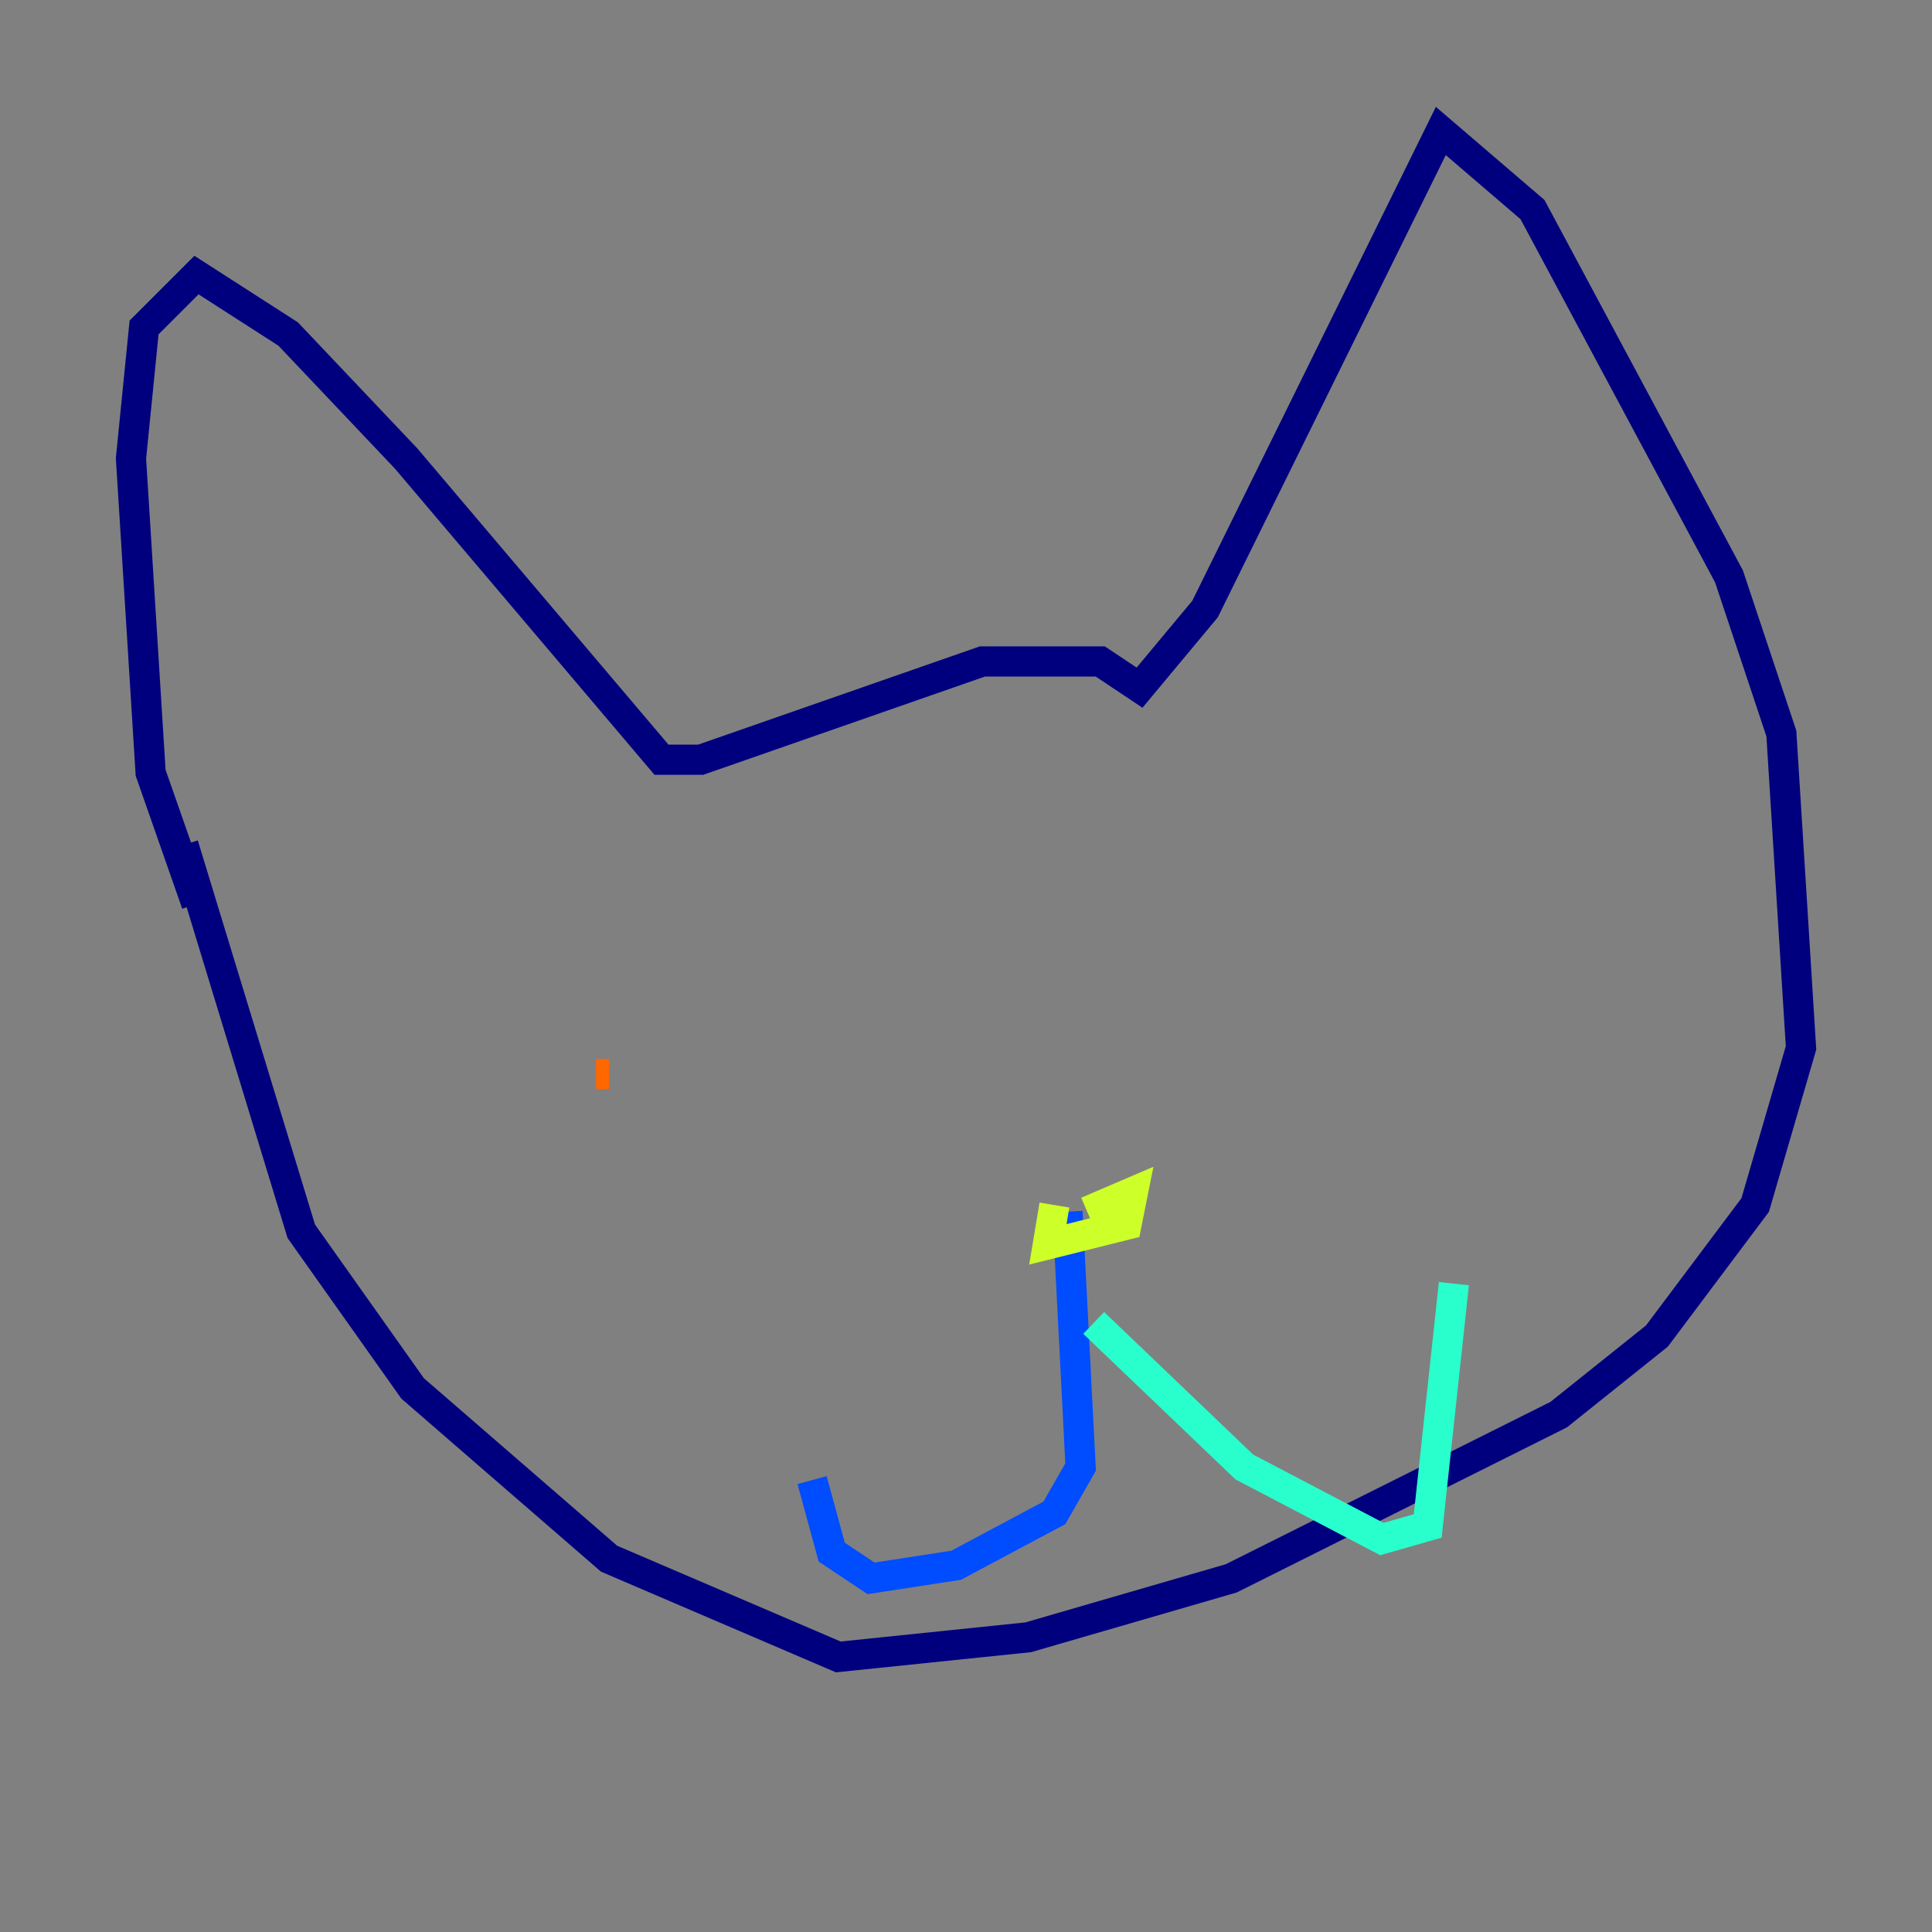 <?xml version="1.0" encoding="utf-8" ?>
<svg baseProfile="tiny" height="128" version="1.2" viewBox="0,0,128,128" width="128" xmlns="http://www.w3.org/2000/svg" xmlns:ev="http://www.w3.org/2001/xml-events" xmlns:xlink="http://www.w3.org/1999/xlink"><rect x="0" y="0" width="128" height="128" fill="#808080" stroke="none"/><defs /><polyline fill="none" points="13.017,59.878 9.98,51.2 8.678,30.373 9.546,21.695 13.017,18.224 19.091,22.129 26.902,30.373 43.824,50.332 46.427,50.332 65.085,43.824 72.895,43.824 75.498,45.559 79.837,40.352 95.458,8.678 101.532,13.885 114.549,38.183 118.02,48.597 119.322,69.424 116.285,79.837 109.776,88.515 103.268,93.722 81.573,104.57 68.122,108.475 55.539,109.776 40.352,103.268 27.336,91.986 19.959,81.573 12.149,55.973" stroke="#00007f" stroke-width="2" /><polyline fill="none" points="70.725,80.271 71.593,97.193 69.858,100.231 63.349,103.702 57.709,104.57 55.105,102.834 53.803,98.061" stroke="#004cff" stroke-width="2" /><polyline fill="none" points="72.461,87.647 82.441,97.193 91.552,101.966 94.59,101.098 96.325,85.044" stroke="#29ffcd" stroke-width="2" /><polyline fill="none" points="69.858,79.837 69.424,82.441 74.63,81.139 75.064,78.969 72.027,80.271" stroke="#cdff29" stroke-width="2" /><polyline fill="none" points="40.352,71.159 39.485,71.159" stroke="#ff6700" stroke-width="2" /><polyline fill="none" points="89.383,59.878 89.383,59.878" stroke="#7f0000" stroke-width="2" /></svg>